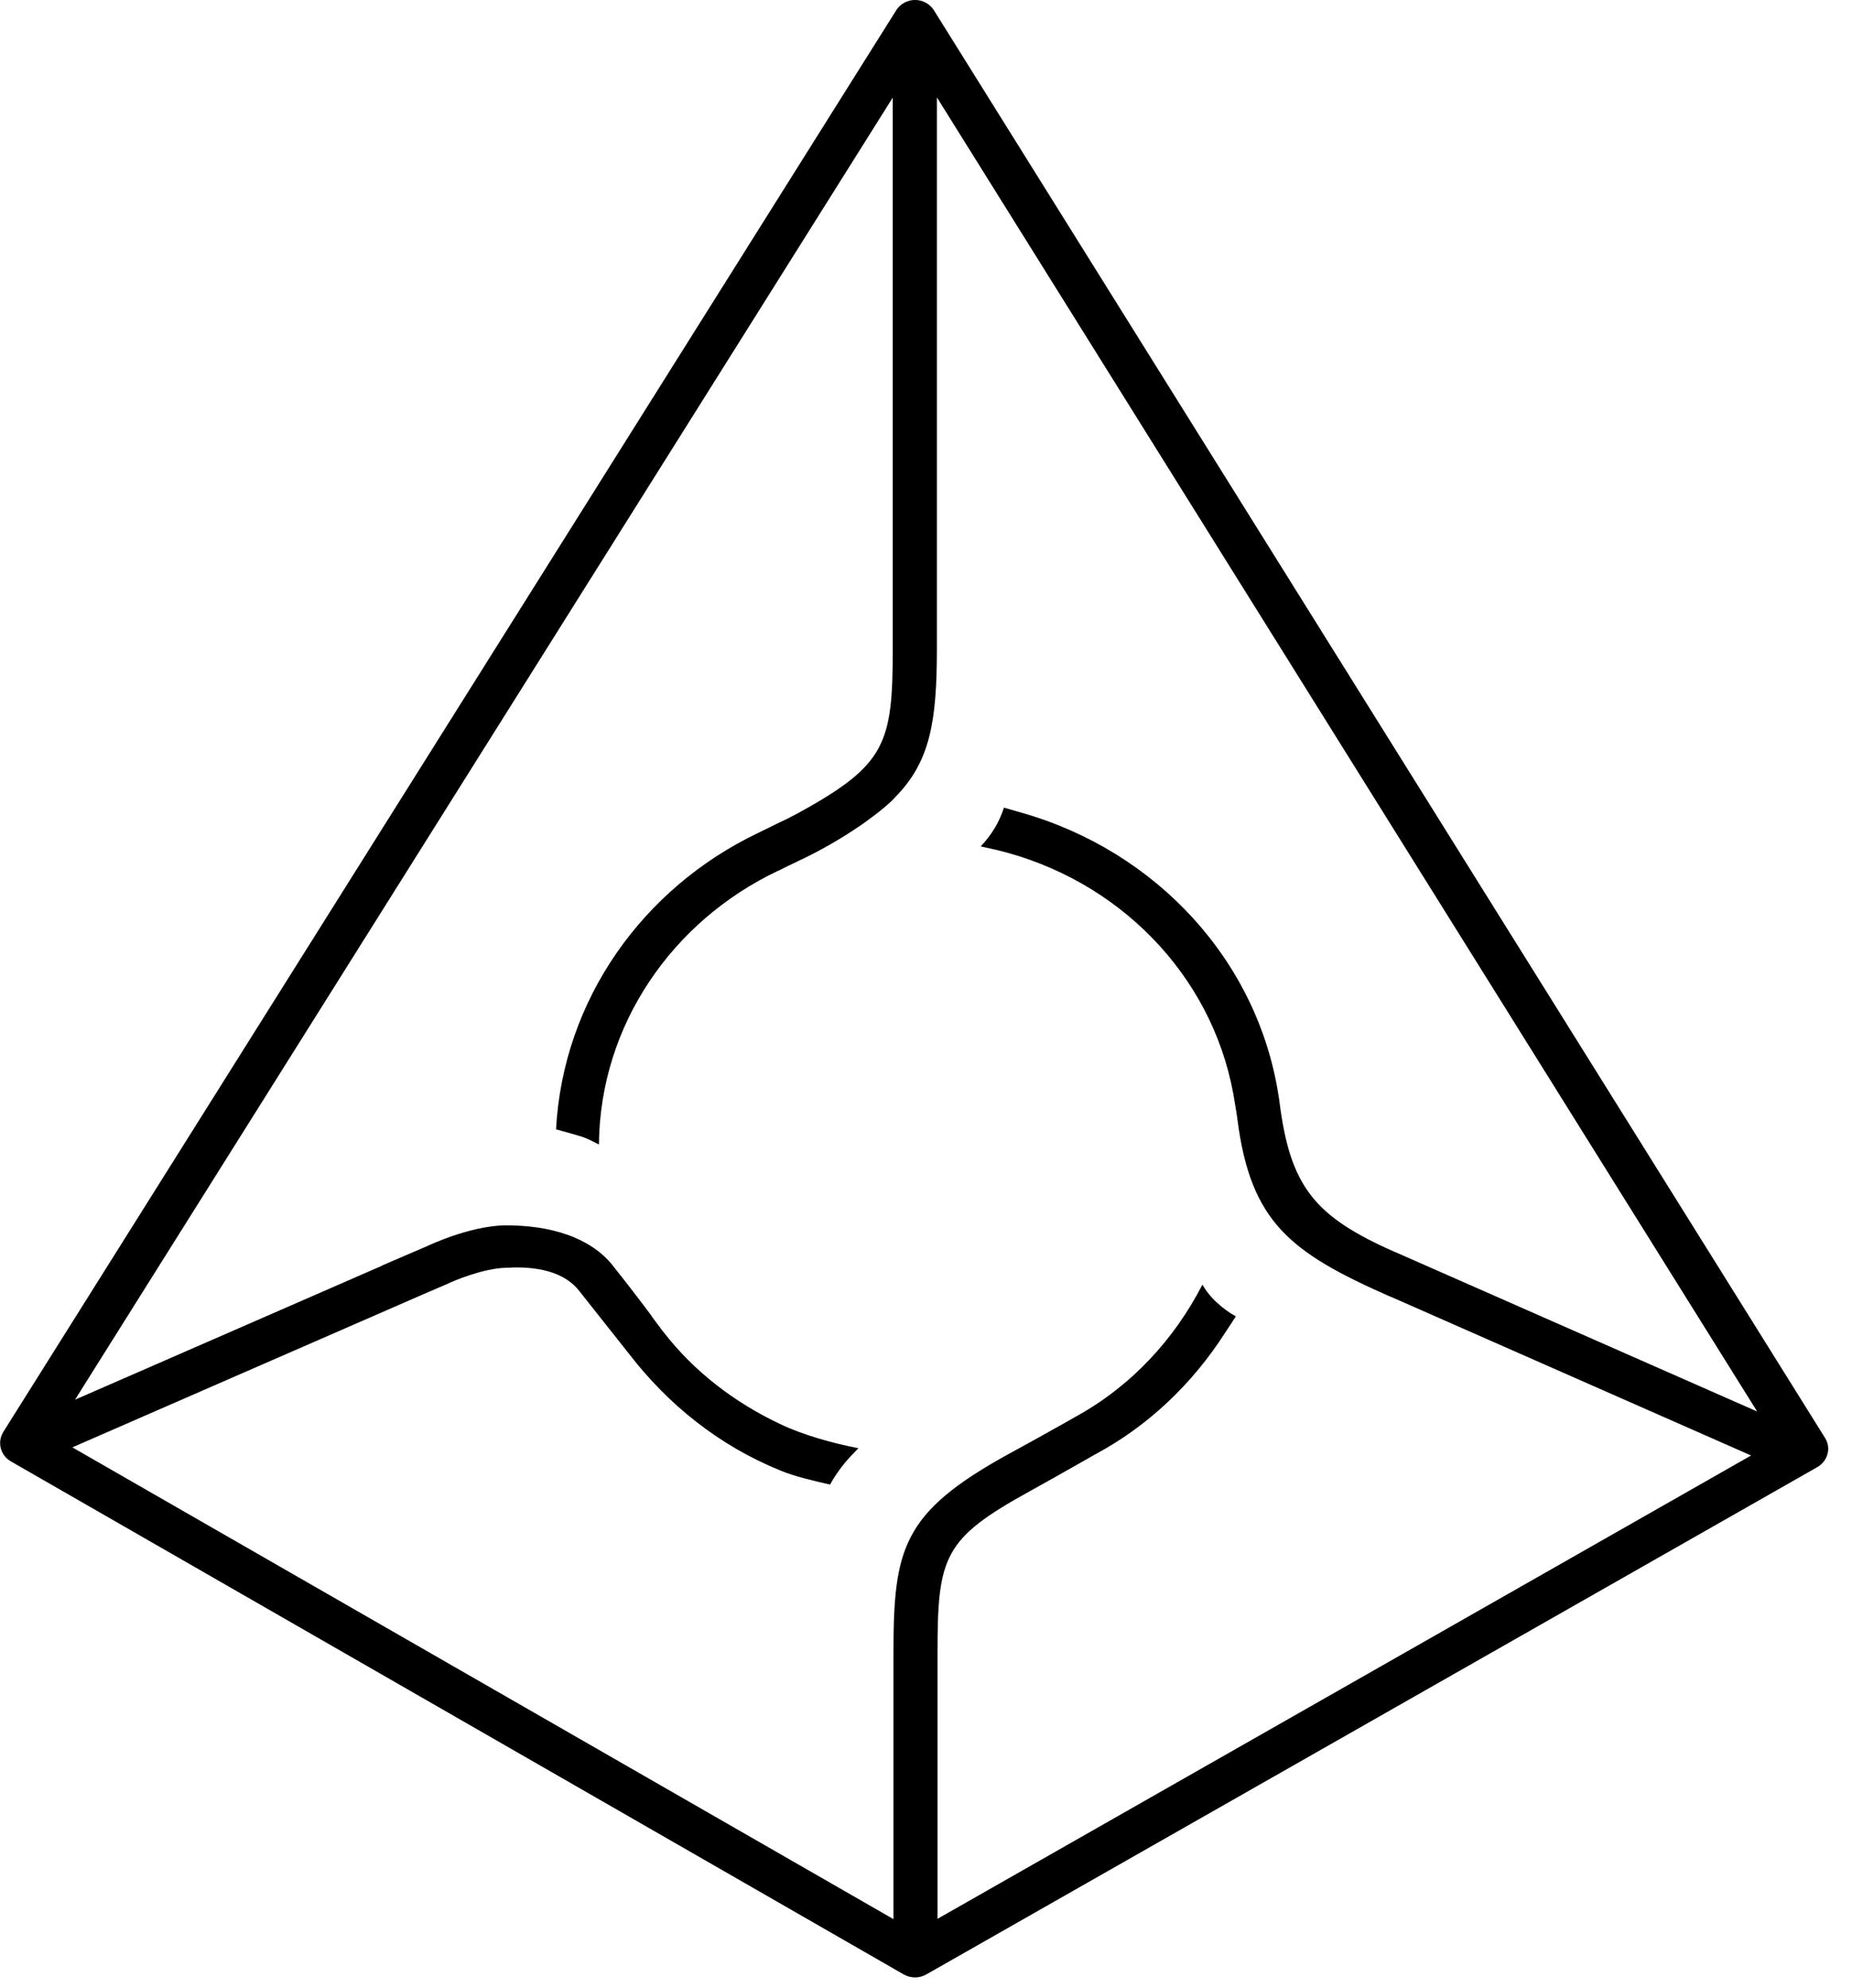 <svg width="41" height="44" viewBox="0 0 41 44" fill="none" xmlns="http://www.w3.org/2000/svg">
<path fill-rule="evenodd" clip-rule="evenodd" d="M27.302 24.204L27.372 24.618L27.395 24.782C27.689 27.061 28.575 27.727 30.775 28.698C30.78 28.7 30.785 28.699 30.789 28.701L38.766 32.215L20.755 42.47V36.6C20.755 34.447 20.885 34.06 22.801 33.004C23.177 32.797 23.558 32.581 23.975 32.344L24.235 32.196C25.428 31.56 26.4 30.621 27.117 29.506C27.143 29.466 27.335 29.177 27.36 29.136C27.211 29.055 27.073 28.954 26.949 28.838C26.818 28.722 26.707 28.585 26.619 28.434C25.992 29.652 25.039 30.682 23.819 31.353L23.523 31.521C23.112 31.754 22.693 31.983 22.317 32.189C19.967 33.484 19.78 34.279 19.78 36.601V42.477L1.602 32.035L9.381 28.642L9.887 28.425C10.085 28.329 10.707 28.075 11.187 28.061C11.677 28.031 12.421 28.062 12.822 28.571C13.193 29.04 13.563 29.508 13.934 29.976C14.792 31.086 15.914 31.993 17.254 32.537C17.258 32.54 17.262 32.542 17.266 32.544C17.619 32.688 17.999 32.771 18.376 32.859C18.454 32.71 18.576 32.537 18.688 32.397C18.769 32.296 18.89 32.171 19.003 32.054C18.433 31.943 17.778 31.762 17.268 31.518L17.266 31.517C16.248 31.034 15.368 30.357 14.692 29.487C14.659 29.45 14.629 29.409 14.602 29.367C14.533 29.277 14.464 29.189 14.401 29.094C14.221 28.852 13.947 28.491 13.564 28.009C13.307 27.683 12.947 27.468 12.564 27.329L12.565 27.331C12.152 27.183 11.675 27.117 11.154 27.121C10.364 27.147 9.488 27.567 9.47 27.575L9.197 27.693L9.176 27.701L8.468 28.006C8.463 28.007 8.463 28.012 8.459 28.014L1.661 30.98L19.764 2.16V14.36C19.764 16.468 19.609 16.929 17.676 17.994C17.523 18.077 17.367 18.154 17.209 18.227L16.959 18.35C16.896 18.378 16.836 18.411 16.775 18.441L16.772 18.442H16.771C14.235 19.657 12.464 22.121 12.31 24.996C12.476 25.041 12.728 25.112 12.869 25.155C12.972 25.185 13.128 25.263 13.259 25.333C13.284 22.676 14.892 20.384 17.215 19.278L17.216 19.277C17.223 19.274 17.228 19.275 17.234 19.272C17.369 19.203 17.505 19.137 17.642 19.072C18.135 18.843 18.608 18.573 19.056 18.266C19.127 18.22 19.186 18.171 19.251 18.125C19.393 18.022 19.526 17.917 19.642 17.815C19.71 17.756 19.772 17.701 19.815 17.647C20.589 16.864 20.741 15.982 20.741 14.36V2.155L38.9 31.241L30.885 27.711H30.881C29.103 26.927 28.563 26.271 28.325 24.385C28.321 24.36 28.314 24.295 28.308 24.271C27.85 21.256 25.592 18.837 22.626 17.991L22.226 17.876C22.176 18.03 22.11 18.178 22.028 18.318C21.938 18.468 21.832 18.607 21.711 18.734L22.084 18.817C24.751 19.467 26.814 21.559 27.302 24.204ZM40.402 31.824L20.675 0.227C20.63 0.157 20.569 0.099 20.496 0.06C20.423 0.02 20.341 -0.001 20.258 1.28902e-05C20.175 -0.001 20.093 0.02 20.02 0.06C19.947 0.099 19.886 0.157 19.841 0.227L0.071 31.697C0.039 31.75 0.017 31.809 0.008 31.871C-0.001 31.933 0.002 31.996 0.018 32.056C0.034 32.117 0.061 32.173 0.099 32.222C0.137 32.272 0.185 32.313 0.239 32.344L20.009 43.702C20.085 43.745 20.17 43.767 20.257 43.767C20.344 43.767 20.429 43.745 20.505 43.702L40.233 32.472C40.288 32.441 40.336 32.399 40.374 32.349C40.413 32.3 40.441 32.243 40.458 32.182C40.474 32.122 40.477 32.059 40.468 31.997C40.458 31.936 40.436 31.877 40.402 31.824Z" fill="black"/>
</svg>
